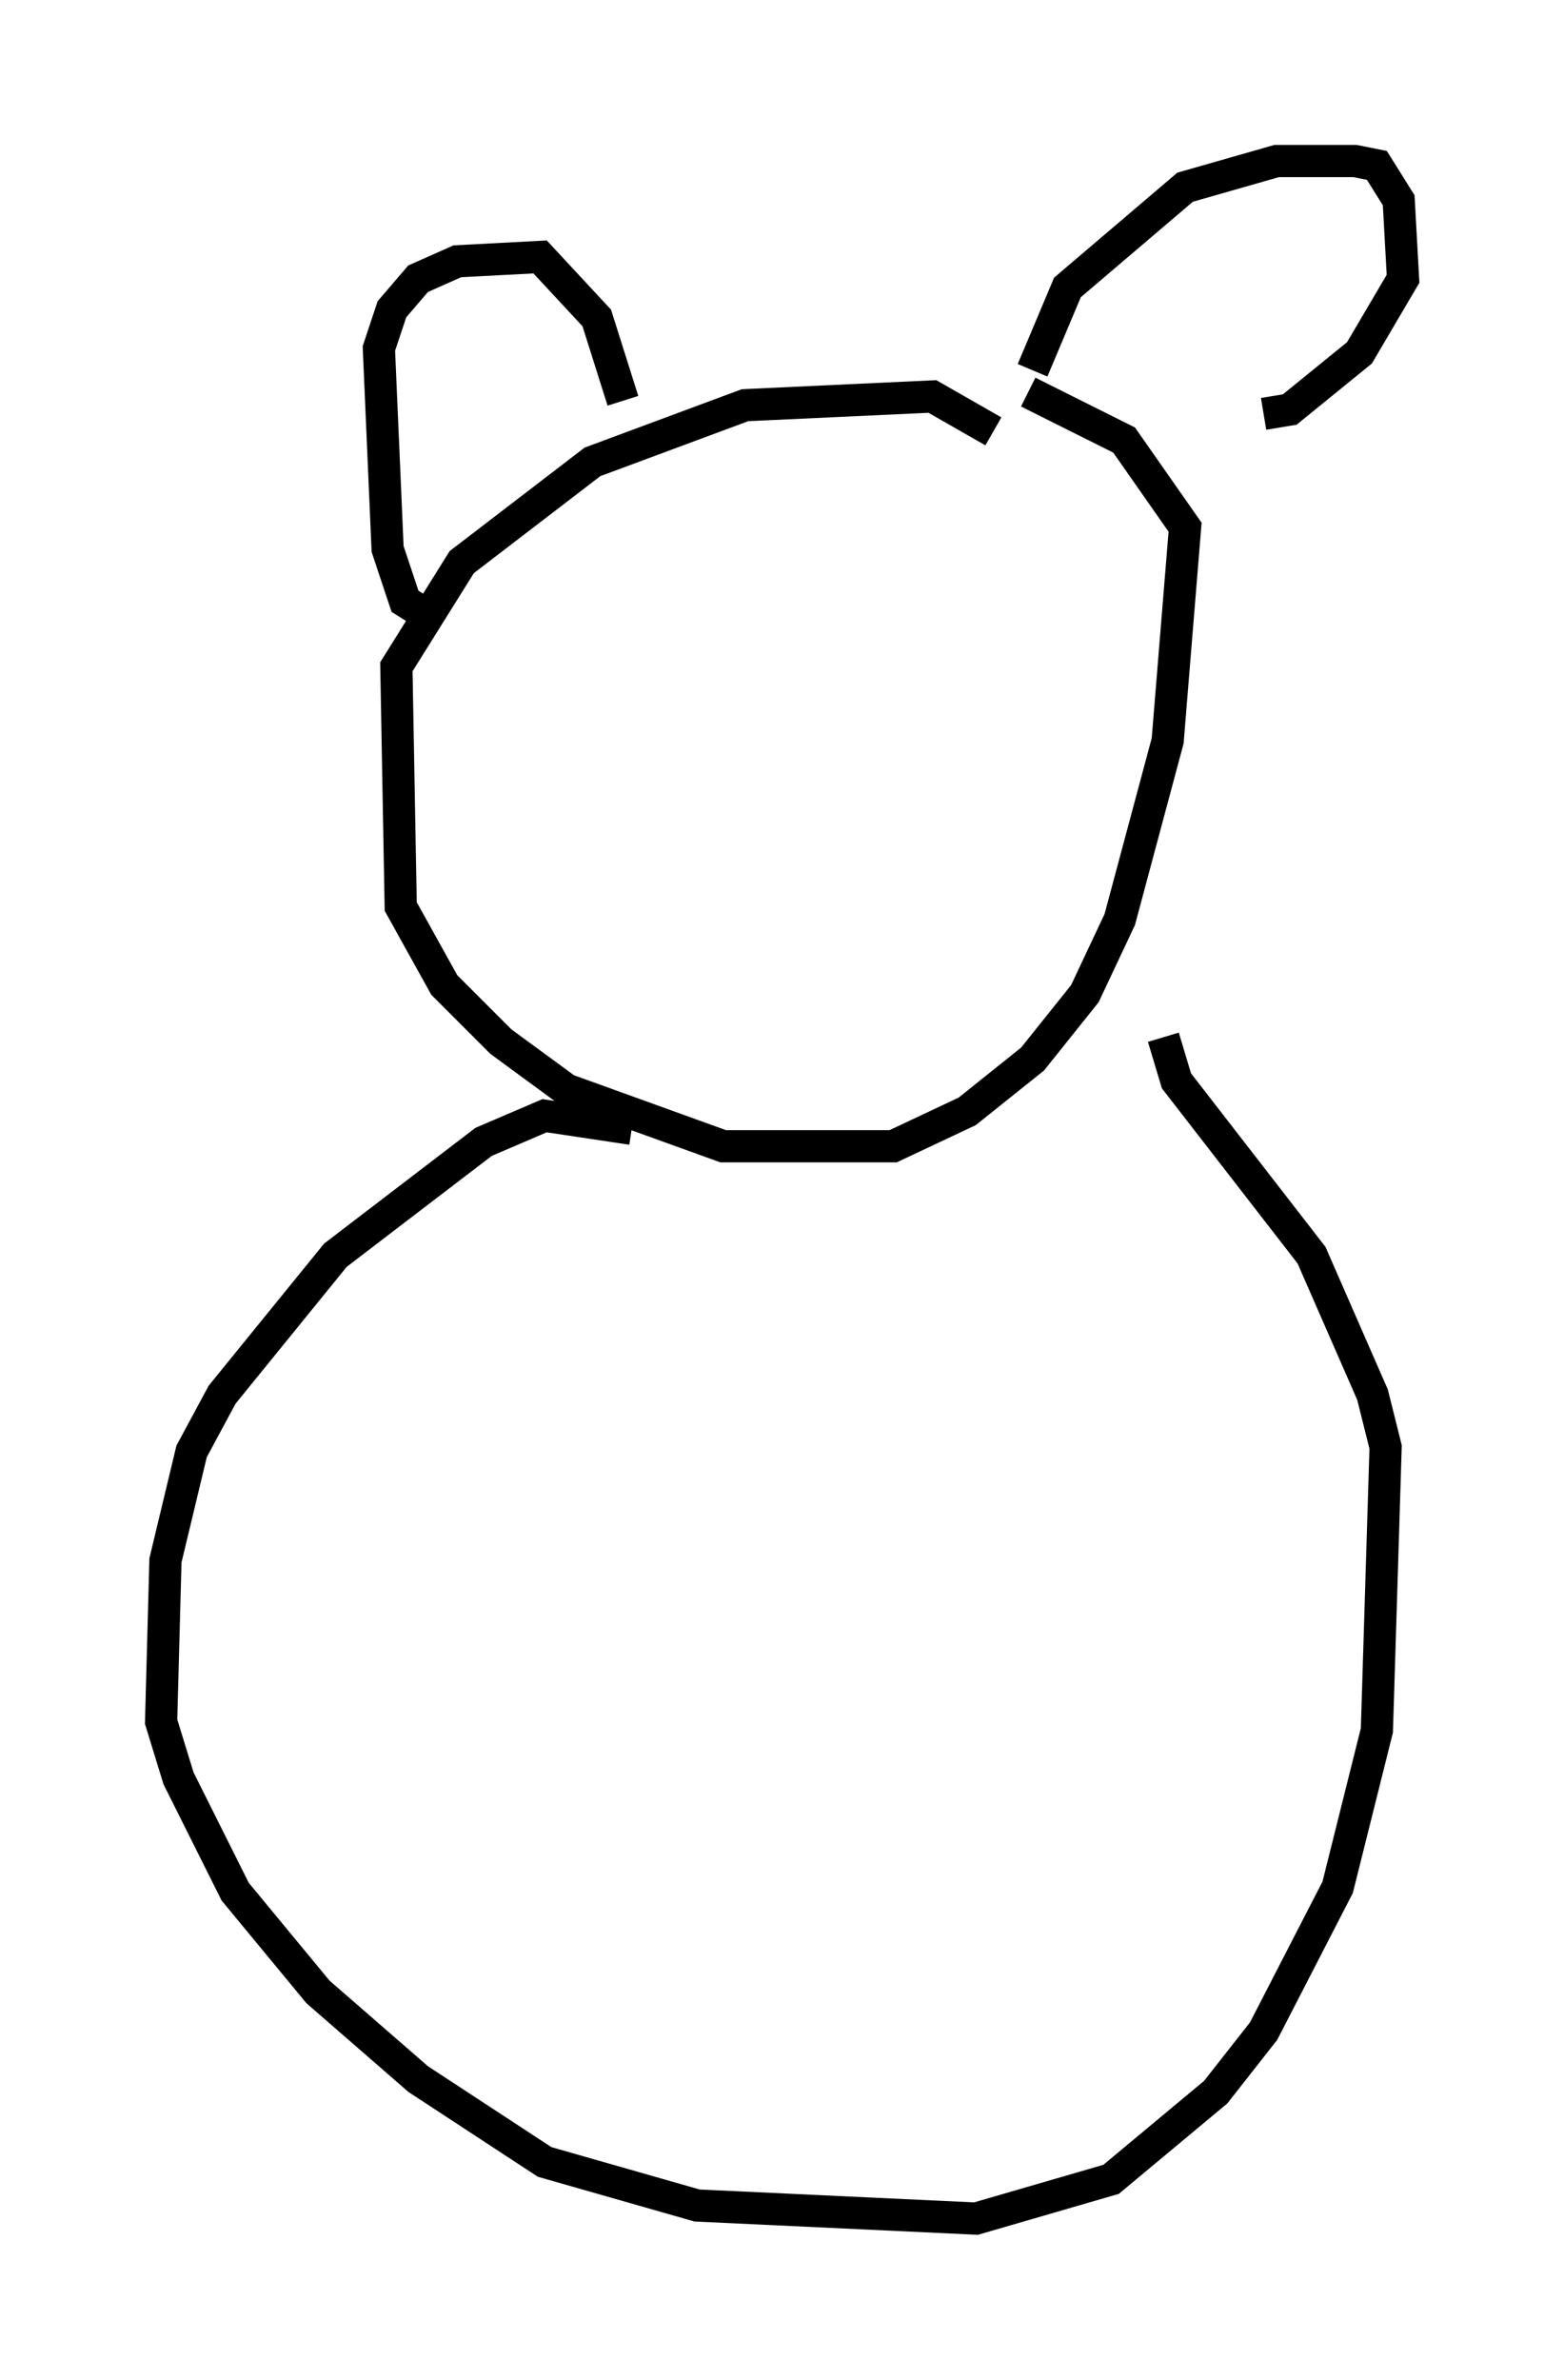 <?xml version="1.0" encoding="utf-8" ?>
<svg baseProfile="full" height="73.869" version="1.1" width="48.565" xmlns="http://www.w3.org/2000/svg" xmlns:ev="http://www.w3.org/2001/xml-events" xmlns:xlink="http://www.w3.org/1999/xlink"><defs /><rect fill="white" height="73.869" width="48.565" x="0" y="0" /><path d="M31.387, 15.961 m-0.541, -2.571 l-1.894, -1.083 -5.819, 0.271 l-4.736, 1.759 -4.059, 3.112 l-2.03, 3.248 0.135, 7.442 l1.353, 2.436 1.759, 1.759 l2.03, 1.488 4.871, 1.759 l5.277, 0.0 2.3, -1.083 l2.03, -1.624 1.624, -2.03 l1.083, -2.3 1.488, -5.548 l0.541, -6.631 -1.894, -2.706 l-2.977, -1.488 m-18.268, 7.172 l-1.083, -0.677 -0.541, -1.624 l-0.271, -6.225 0.406, -1.218 l0.812, -0.947 1.218, -0.541 l2.571, -0.135 1.759, 1.894 l0.812, 2.571 m12.72, -0.947 l1.083, -2.571 3.654, -3.112 l2.842, -0.812 2.436, 0.0 l0.677, 0.135 0.677, 1.083 l0.135, 2.436 -1.353, 2.3 l-2.165, 1.759 -0.812, 0.135 m-19.621, 22.192 l-2.706, -0.406 -1.894, 0.812 l-4.601, 3.518 -3.518, 4.33 l-0.947, 1.759 -0.812, 3.383 l-0.135, 5.007 0.541, 1.759 l1.759, 3.518 2.571, 3.112 l3.112, 2.706 3.924, 2.571 l4.736, 1.353 8.66, 0.406 l4.195, -1.218 3.248, -2.706 l1.488, -1.894 2.3, -4.465 l1.218, -4.871 0.271, -8.796 l-0.406, -1.624 -1.894, -4.33 l-4.195, -5.413 -0.406, -1.353 " fill="none" stroke="black" stroke-width="1" /></svg>
